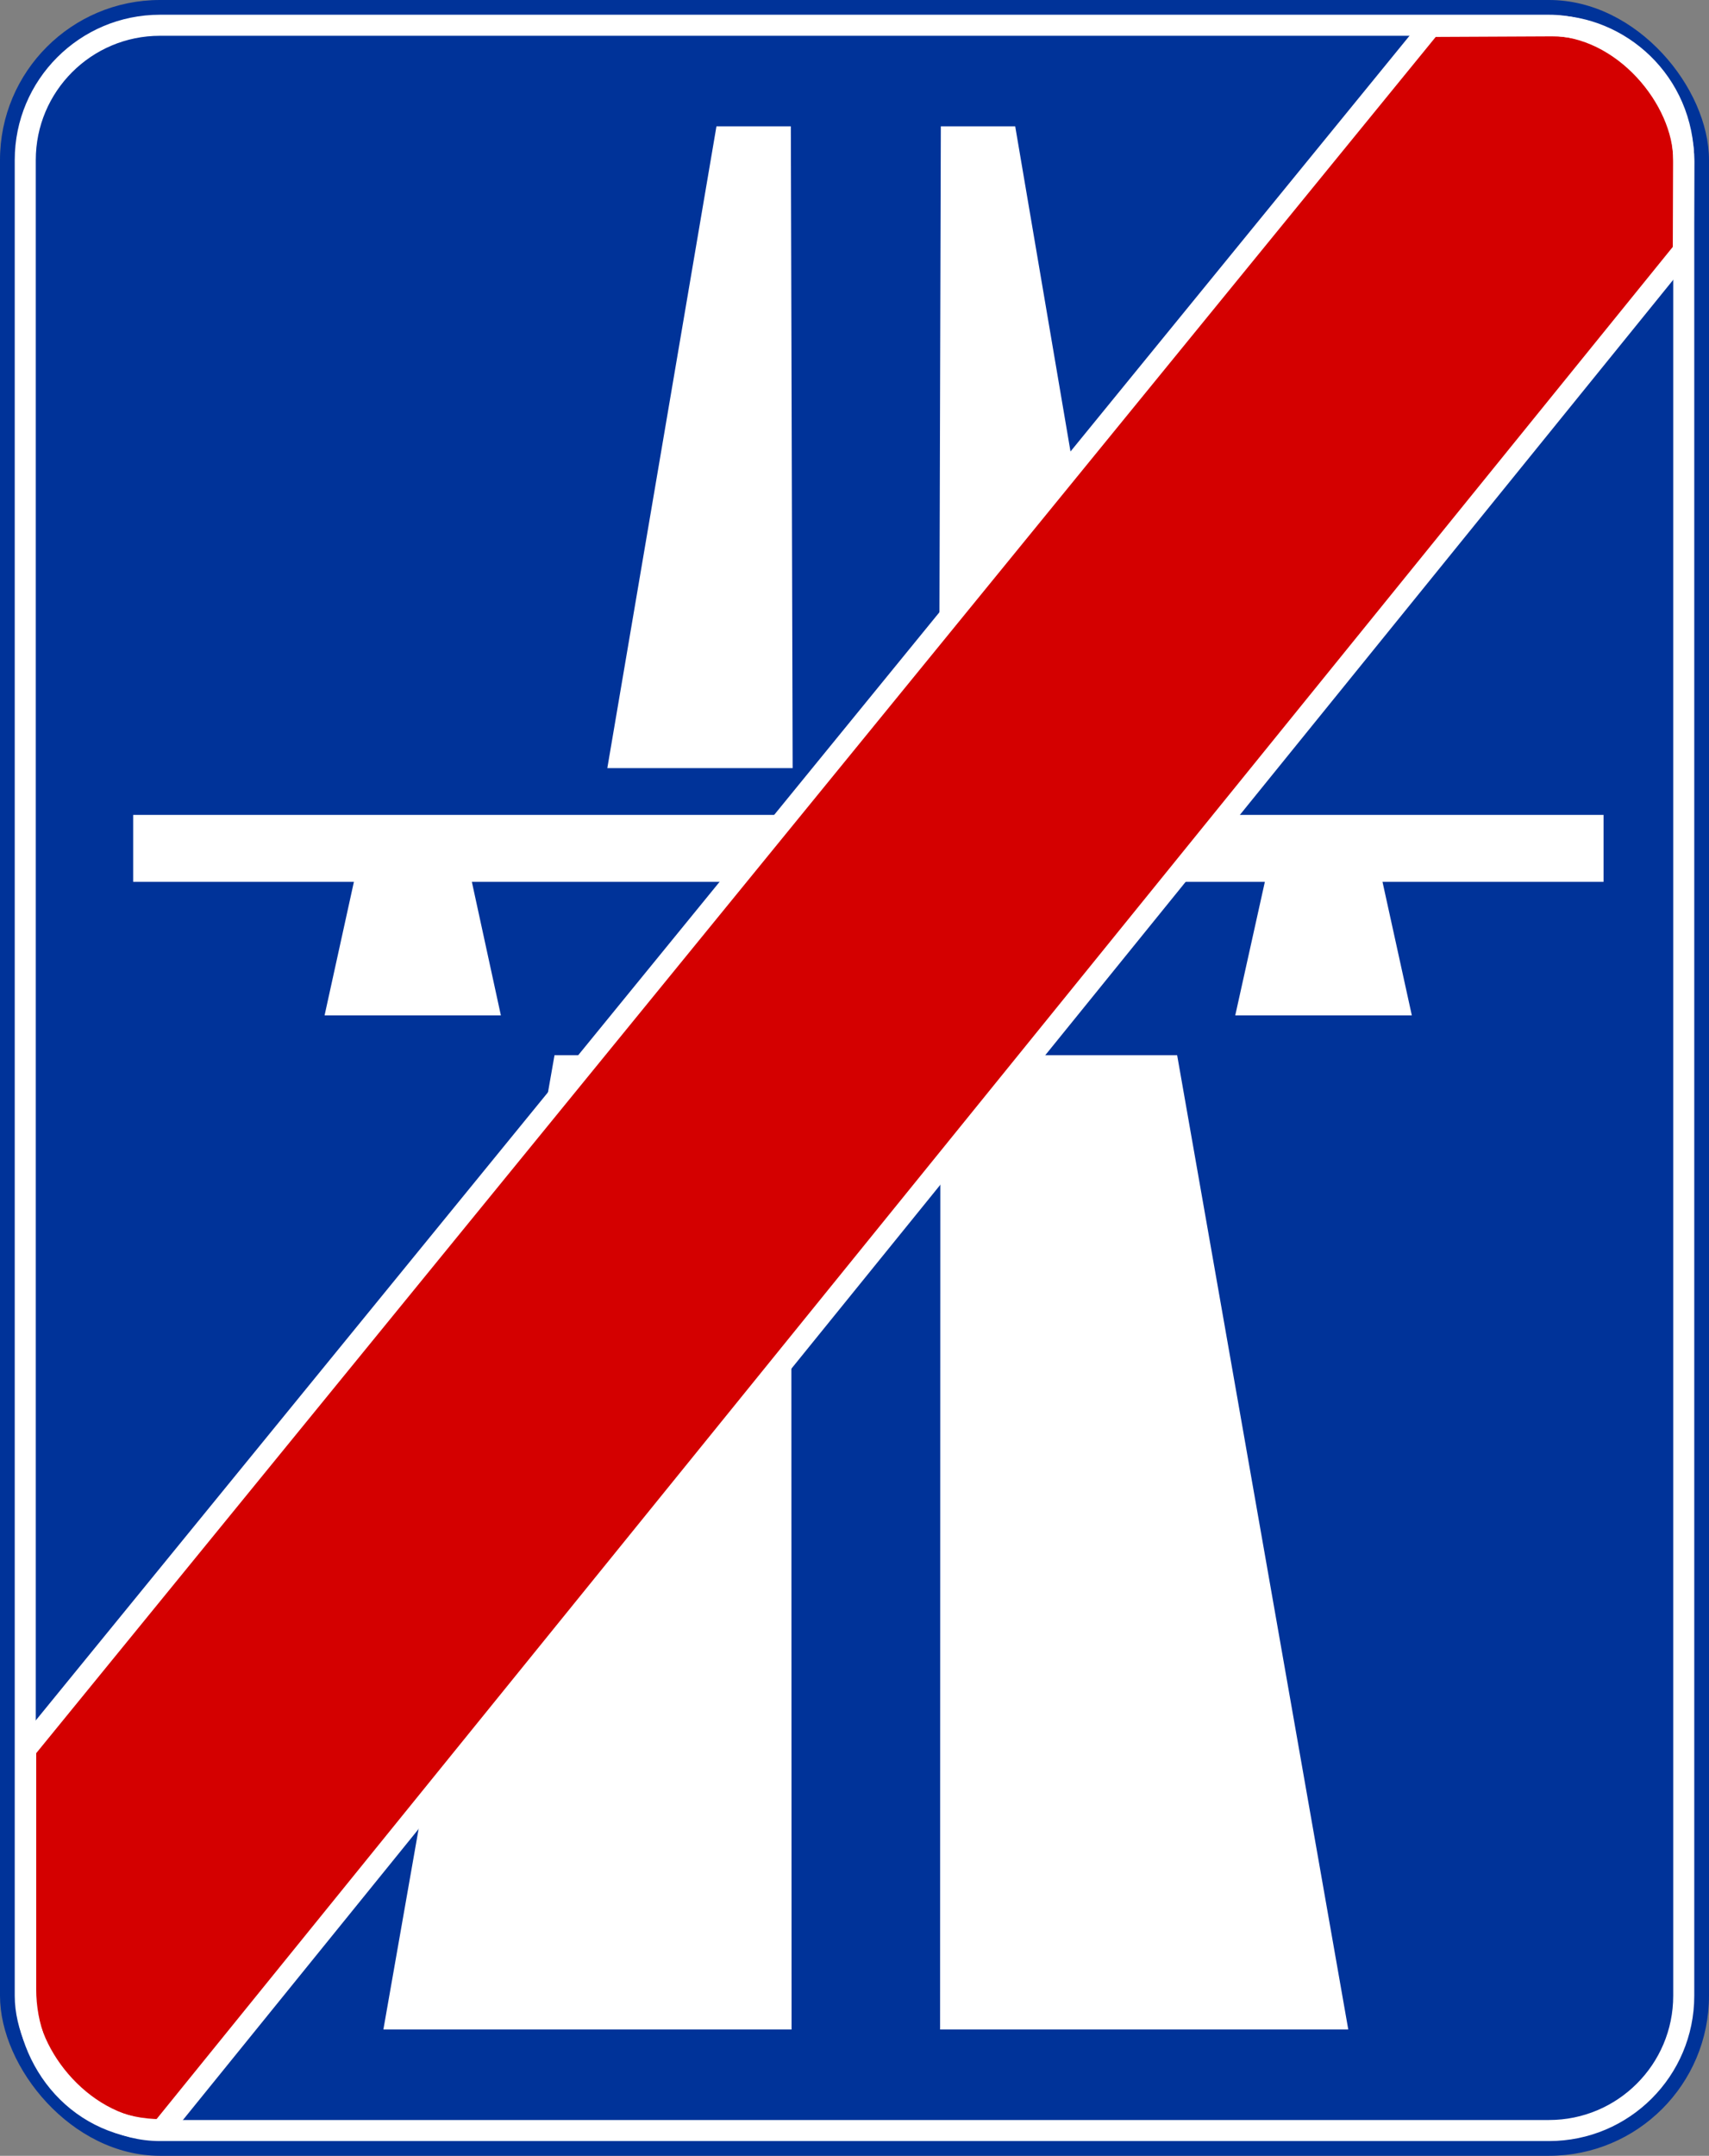 <?xml version="1.0" encoding="UTF-8" standalone="no"?>
<!-- Created with Inkscape (http://www.inkscape.org/) -->

<svg
   xmlns:svg="http://www.w3.org/2000/svg"
   xmlns="http://www.w3.org/2000/svg"
   version="1.0"
   width="406"
   height="512"
   id="svg10889">
  <rect width="100%" height="100%" fill="#808080" stroke="none"/>
  <desc
     id="desc10891">wmf2svg</desc>
  <defs
     id="defs10904">
    <pattern
       id="pattern4002"
       patternTransform="translate(18.509,18)"
       height="476"
       width="370"
       patternUnits="userSpaceOnUse">
      <rect
         style="fill:#00e5ff;fill-opacity:1"
         id="rect2240"
         width="370"
         height="476"
         x="0"
         y="0"
         rx="20"
         ry="20" />
    </pattern>
    <pattern
       id="pattern4002-1"
       patternTransform="translate(18.509,18)"
       height="476"
       width="370"
       patternUnits="userSpaceOnUse">
      <rect
         style="fill:#00e5ff;fill-opacity:1"
         id="rect2240-7"
         width="370"
         height="476"
         x="0"
         y="0"
         rx="20"
         ry="20" />
    </pattern>
    <pattern
       id="pattern4002-9"
       patternTransform="translate(18.509,18)"
       height="476"
       width="370"
       patternUnits="userSpaceOnUse">
      <rect
         style="fill:#00e5ff;fill-opacity:1"
         id="rect2240-4"
         width="370"
         height="476"
         x="0"
         y="0"
         rx="20"
         ry="20" />
    </pattern>
  </defs>
  <rect
     width="406"
     height="512"
     rx="38"
     ry="38"
     x="0"
     y="0"
     id="rect1363"
     style="fill:#003399;fill-opacity:1" />
  <rect
     width="370"
     height="476"
     rx="20"
     ry="20"
     x="18.509"
     y="18"
     id="rect4005"
     style="fill:#003399;fill-opacity:1;stroke:none" />
  <g
     id="g5265">
    <polygon
       points="125.32,242.89 132.8,280.84 87.372,280.84 94.932,242.89 38.052,242.89 38.052,223.88 416.92,223.88 416.92,242.89 416.92,242.89 359.96,242.89 367.52,280.84 322.02,280.84 329.65,242.89 "
       transform="matrix(0.922,0,0,0.836,-3.45,6.374)"
       id="polygon4644"
       style="fill:#ffffff" />
    <g
       id="g5257">
      <g
         transform="translate(4,0)"
         id="g5247">
        <path
           d="m 183.982,250.615 -56.25,0 -40.652,231.383 83.618,0 13.352,0 -0.067,-231.383 z"
           id="path5243"
           style="fill:#ffffff" />
        <path
           d="m 140.278,182.428 0,0 L 166.205,30 l 17.67,0 0.429,152.428 -44.026,0 z"
           id="path5245"
           style="fill:#ffffff" />
      </g>
      <g
         transform="matrix(-1,0,0,1,407.383,0)"
         id="g5251">
        <path
           d="m 183.982,250.615 -56.25,0 -40.652,231.383 83.618,0 13.352,0 -0.067,-231.383 z"
           id="path5253"
           style="fill:#ffffff" />
        <path
           d="m 140.278,182.428 0,0 L 166.205,30 l 17.67,0 0.429,152.428 -44.026,0 z"
           id="path5255"
           style="fill:#ffffff" />
      </g>
    </g>
  </g>
  <path
     d="M 339.888,6.275 6.099,415.492 l 0,56.924 c 0,17.59 12.748,33.382 32.276,33.382 L 399.898,59.523 400,38.423 c 0,-19.212 -15.427,-32.286 -31.29,-32.286 l -28.823,0.138 z"
     id="rect1365-1"
     style="fill:#d40000;fill-opacity:1;stroke:#ffffff;stroke-width:5;stroke-miterlimit:4;stroke-opacity:1;stroke-dasharray:none" />
  <rect
     width="394"
     height="500"
     rx="32"
     ry="32"
     x="6"
     y="6"
     id="rect1365"
     style="fill:none;stroke:#ffffff;stroke-width:5;stroke-miterlimit:4;stroke-opacity:1;stroke-dasharray:none" />
</svg>
